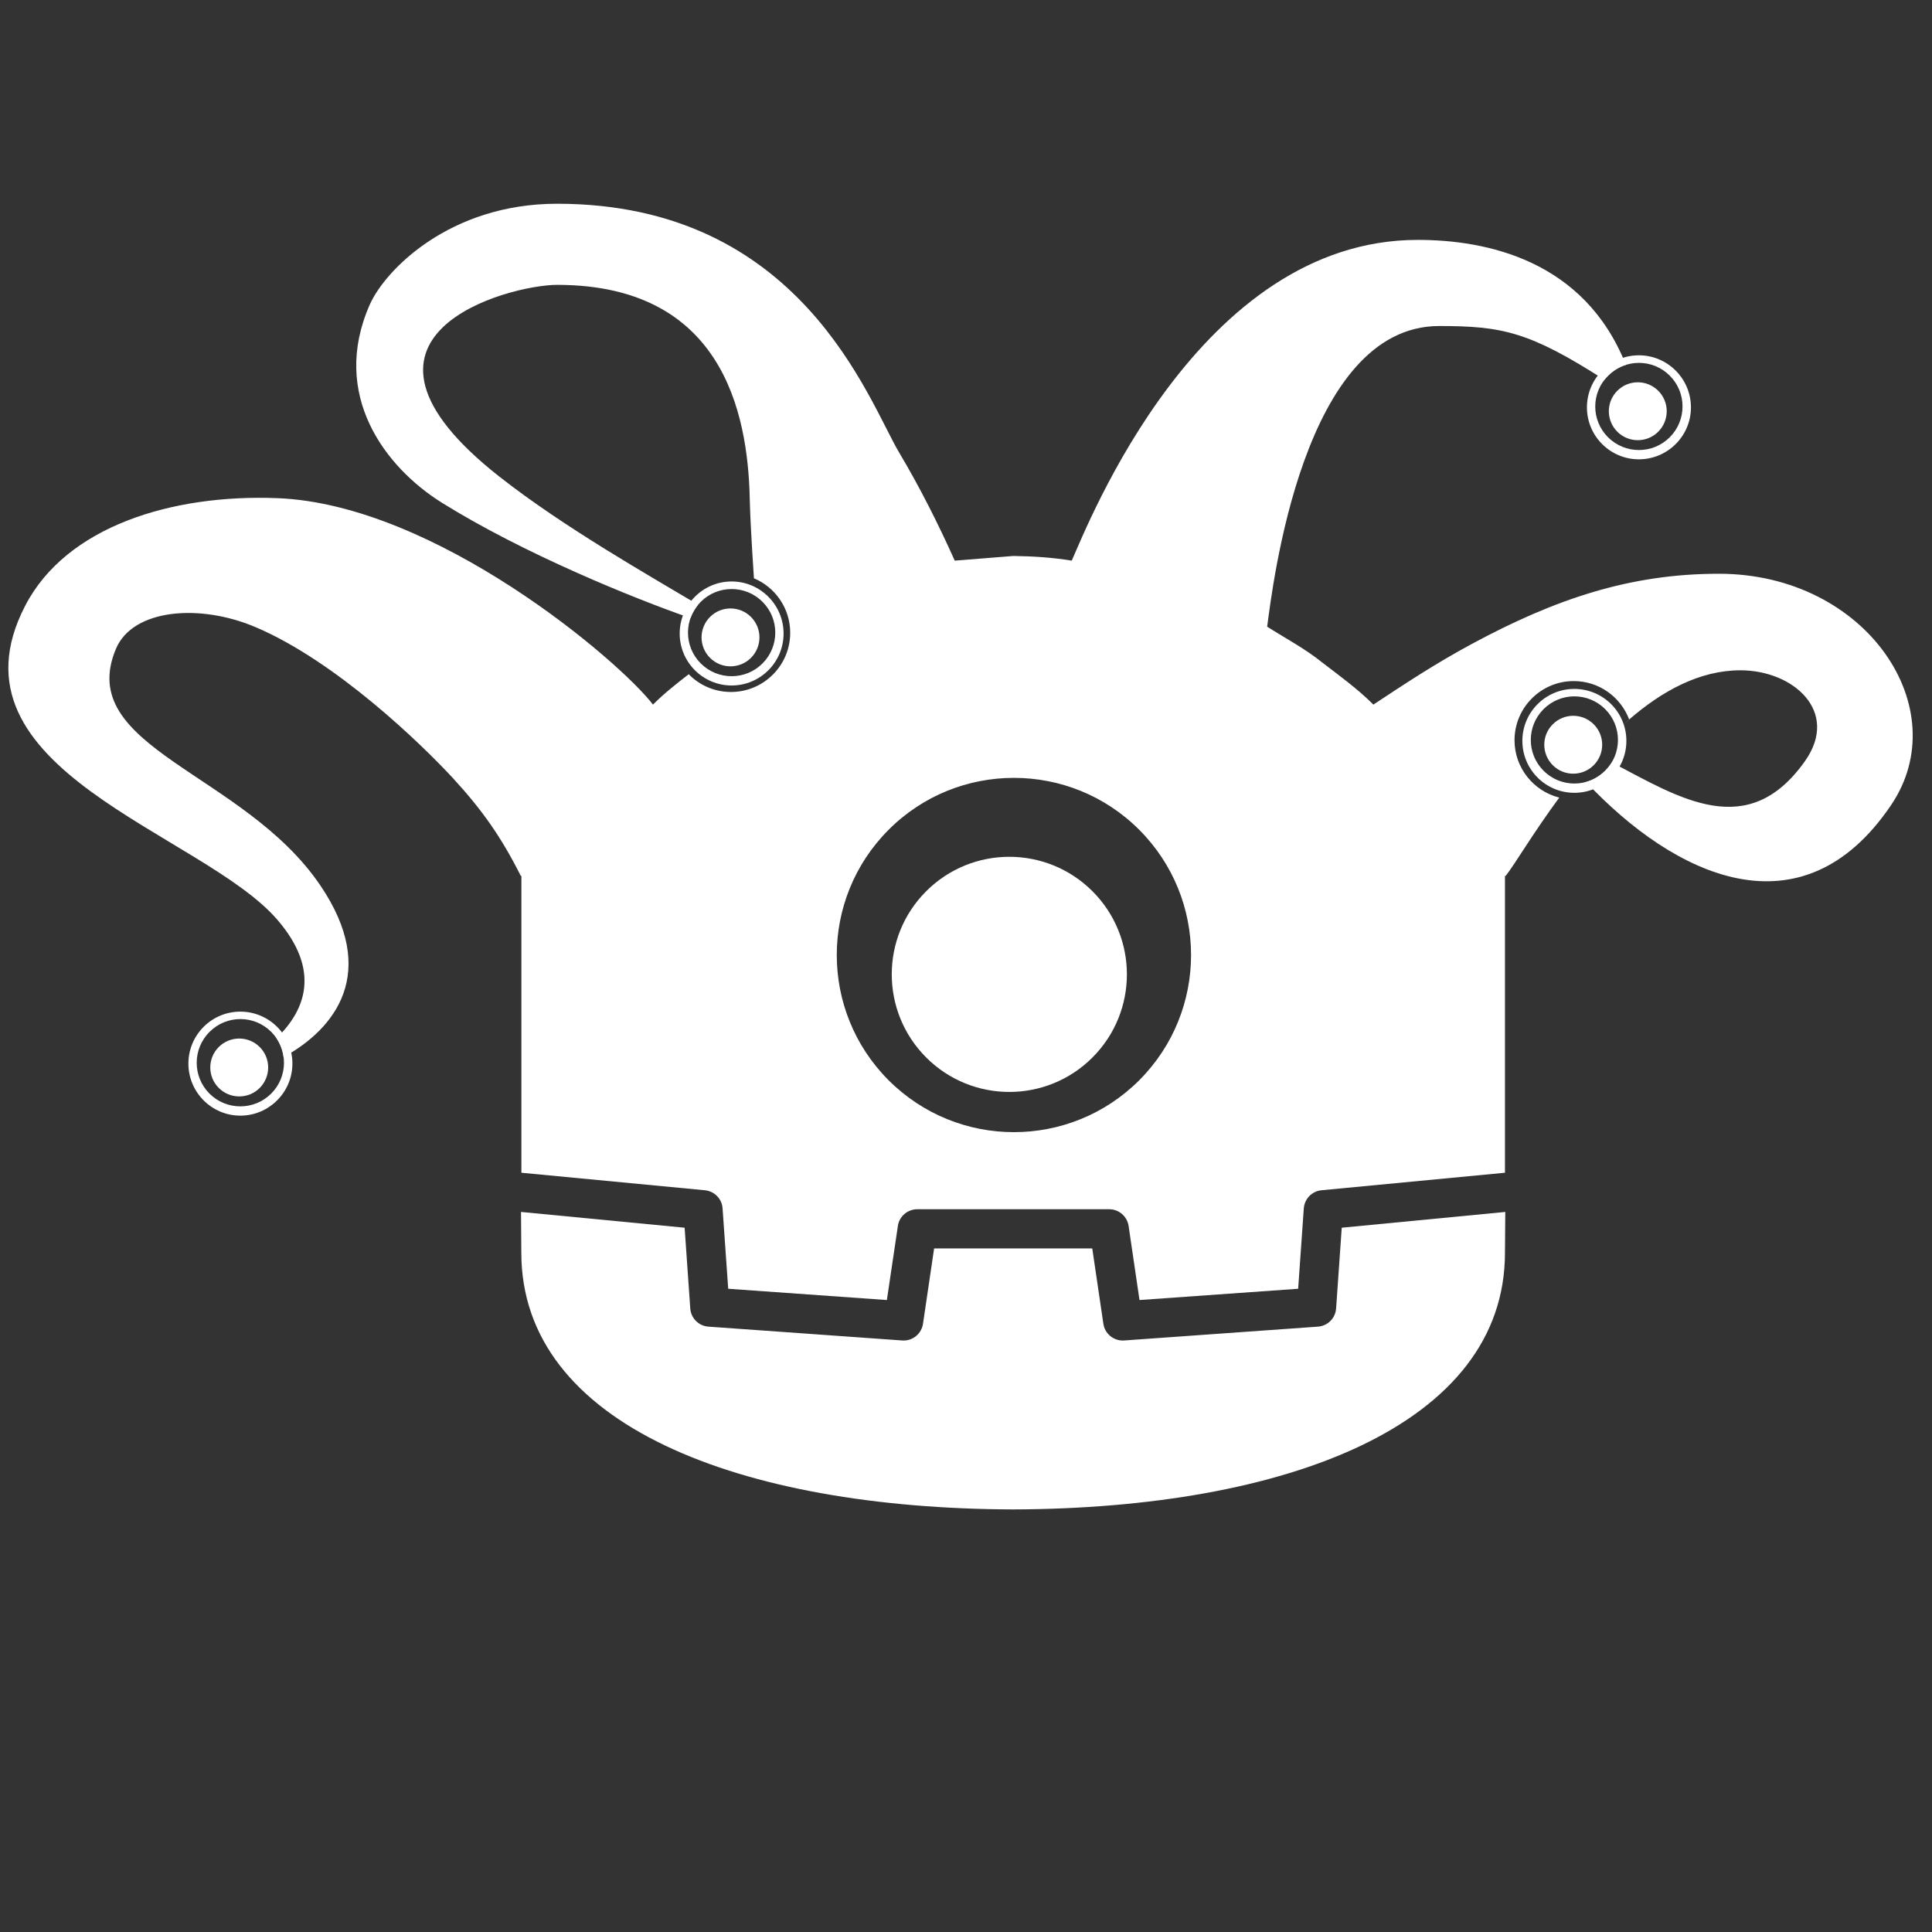 <?xml version="1.0" encoding="UTF-8" standalone="no"?>
<!DOCTYPE svg PUBLIC "-//W3C//DTD SVG 1.1//EN" "http://www.w3.org/Graphics/SVG/1.1/DTD/svg11.dtd">
<svg width="100%" height="100%" viewBox="0 0 16 16" version="1.1" xmlns="http://www.w3.org/2000/svg" xmlns:xlink="http://www.w3.org/1999/xlink" xml:space="preserve" xmlns:serif="http://www.serif.com/" style="fill-rule:evenodd;clip-rule:evenodd;stroke-linejoin:round;stroke-miterlimit:2;">
    <rect x="0" y="0" width="16" height="16" fill="#333333" stroke="none"/>
    <g id="Icon" transform="matrix(0.01,0,0,0.01,3.271,1.995)">
        <g id="Head" transform="matrix(101.464,0,0,101.464,-323.075,-231.361)">
            <path d="M2.217,8.788C2.452,8.561 2.582,8.236 2.224,7.821C1.611,7.11 -0.53,6.599 0.166,5.258C0.501,4.611 1.363,4.346 2.224,4.38C3.515,4.43 5.016,5.707 5.29,6.065C5.381,5.974 5.481,5.895 5.582,5.817C5.669,5.907 5.792,5.962 5.927,5.962C6.193,5.962 6.41,5.746 6.41,5.479C6.41,5.279 6.288,5.107 6.114,5.034C6.114,5.034 6.087,4.637 6.081,4.426C6.071,3.81 5.935,2.639 4.507,2.639C4.118,2.639 2.562,3.046 4.036,4.204C4.566,4.621 5.274,5.02 5.658,5.25C5.63,5.284 5.61,5.321 5.596,5.359C5.125,5.195 4.23,4.831 3.565,4.416C3.104,4.127 2.653,3.536 2.979,2.799C3.106,2.515 3.633,1.977 4.507,1.977C6.5,1.977 7.046,3.582 7.3,4.009C7.467,4.289 7.62,4.593 7.753,4.89L8.23,4.852C8.231,4.852 8.232,4.852 8.233,4.852L8.233,4.852C8.392,4.854 8.55,4.864 8.708,4.89C8.841,4.593 9.746,2.272 11.532,2.272C12.091,2.272 12.892,2.436 13.231,3.292C13.178,3.308 13.128,3.338 13.086,3.38C13.075,3.391 13.065,3.402 13.056,3.414C12.444,3.022 12.222,2.975 11.707,2.975C10.595,2.975 10.348,5.096 10.303,5.429C10.454,5.525 10.612,5.608 10.752,5.721C10.895,5.831 11.041,5.936 11.17,6.065C11.429,5.894 11.671,5.733 11.975,5.569C12.655,5.203 13.264,4.997 13.99,4.997C15.196,4.997 15.929,6.098 15.395,6.886C14.664,7.966 13.626,7.463 12.906,6.697C12.963,6.681 13.017,6.65 13.062,6.605C13.083,6.584 13.101,6.562 13.116,6.537C13.673,6.83 14.227,7.185 14.693,6.526C14.979,6.12 14.596,5.785 14.166,5.785C13.833,5.785 13.526,5.954 13.257,6.187L13.158,6.277L13.258,6.187C13.189,6.003 13.012,5.873 12.805,5.873C12.539,5.873 12.322,6.089 12.322,6.356C12.322,6.581 12.477,6.771 12.687,6.824L12.688,6.823C12.476,7.11 12.324,7.369 12.25,7.463L12.244,7.463L12.244,9.886L10.746,10.029C10.668,10.037 10.608,10.099 10.602,10.177L10.556,10.833L9.261,10.925L9.172,10.32C9.16,10.242 9.093,10.184 9.014,10.184L7.447,10.184C7.368,10.184 7.3,10.242 7.289,10.32L7.199,10.925L5.904,10.833L5.858,10.177C5.853,10.099 5.792,10.037 5.714,10.029L4.216,9.886L4.216,7.463L4.211,7.463C4.052,7.147 3.897,6.926 3.657,6.665C3.401,6.388 2.706,5.714 2.049,5.434C1.588,5.237 1.044,5.285 0.907,5.609C0.565,6.419 1.949,6.617 2.575,7.541C3.057,8.252 2.696,8.711 2.275,8.942C2.268,8.888 2.249,8.835 2.217,8.788ZM7.213,9.131C7.778,9.696 8.694,9.696 9.259,9.131C9.823,8.566 9.823,7.651 9.258,7.086C8.694,6.522 7.778,6.522 7.214,7.086C6.649,7.651 6.649,8.566 7.213,9.131ZM12.696,6.811L12.695,6.813L12.696,6.811Z" style="fill:white;fill-rule:nonzero;"/>
        </g>
        <g id="Jaw" transform="matrix(4.163,0,0,-4.163,784.071,817.243)">
            <path d="M0,0L-1.121,-16.063C-1.256,-17.999 -2.796,-19.54 -4.732,-19.679L-43.287,-22.43C-43.381,-22.437 -43.475,-22.44 -43.568,-22.44C-45.484,-22.44 -47.137,-21.034 -47.42,-19.11L-49.631,-4.116L-81.09,-4.116L-83.301,-19.11C-83.598,-21.128 -85.402,-22.579 -87.434,-22.43L-125.989,-19.679C-127.925,-19.54 -129.465,-17.999 -129.6,-16.063L-130.721,0L-163.268,3.138C-163.253,-0.36 -163.208,-4.192 -163.208,-4.955C-163.208,-39.329 -119.603,-55.851 -65.427,-56.041L-65.294,-56.041C-11.118,-55.851 32.472,-39.329 32.472,-4.955C32.472,-4.178 32.519,-0.362 32.535,3.138L0,0Z" style="fill:white;fill-rule:nonzero;"/>
        </g>
        <g id="Pupil--Center-" serif:id="Pupil (Center)" transform="matrix(4.756,-4.756,-4.756,-4.756,439.95,676.281)">
            <path d="M0,0C0,-7.994 6.477,-14.473 14.471,-14.473C22.473,-14.473 28.95,-7.994 28.95,0C28.95,7.994 22.473,14.479 14.471,14.479C6.477,14.479 0,7.994 0,0" style="fill:white;fill-rule:nonzero;"/>
        </g>
        <g id="Left-Eye" serif:id="Left Eye">
            <g id="Pupil--Left-" serif:id="Pupil (Left)" transform="matrix(1.171,-1.171,-1.171,-1.171,-145.928,701.496)">
                <path d="M0,0C0,-7.994 6.477,-14.473 14.471,-14.473C22.473,-14.473 28.95,-7.994 28.95,0C28.95,7.994 22.473,14.479 14.471,14.479C6.477,14.479 0,7.994 0,0" style="fill:white;fill-rule:nonzero;"/>
            </g>
            <g id="Eye--Left-" serif:id="Eye (Left)" transform="matrix(101.464,0,0,101.464,-323.075,-231.361)">
                <path d="M1.922,8.571C2.156,8.571 2.347,8.761 2.347,8.995C2.347,9.229 2.156,9.42 1.922,9.42C1.688,9.42 1.498,9.229 1.498,8.995C1.498,8.761 1.688,8.571 1.922,8.571ZM1.67,9.24C1.809,9.379 2.035,9.379 2.174,9.24C2.313,9.101 2.313,8.875 2.174,8.736C2.035,8.597 1.81,8.597 1.671,8.736C1.531,8.875 1.531,9.101 1.67,9.24Z" style="fill:white;"/>
            </g>
        </g>
        <g id="Top-Left-Eye" serif:id="Top Left Eye">
            <g id="Pupil--Top-Left-" serif:id="Pupil (Top Left)" transform="matrix(1.171,-1.171,-1.171,-1.171,260.919,345.319)">
                <path d="M0,0C0,-7.994 6.477,-14.473 14.471,-14.473C22.473,-14.473 28.95,-7.994 28.95,0C28.95,7.994 22.473,14.479 14.471,14.479C6.477,14.479 0,7.994 0,0" style="fill:white;fill-rule:nonzero;"/>
            </g>
            <g id="Eye--Top-Left-" serif:id="Eye (Top Left)" transform="matrix(101.464,0,0,101.464,-323.075,-231.361)">
                <path d="M5.932,5.06C6.166,5.06 6.356,5.251 6.356,5.485C6.356,5.719 6.166,5.909 5.932,5.909C5.698,5.909 5.508,5.719 5.508,5.485C5.508,5.251 5.698,5.06 5.932,5.06ZM5.68,5.729C5.819,5.868 6.045,5.868 6.184,5.729C6.323,5.59 6.323,5.365 6.184,5.226C6.045,5.087 5.819,5.087 5.68,5.226C5.541,5.365 5.541,5.59 5.68,5.729Z" style="fill:white;"/>
            </g>
        </g>
        <g id="Right-Eye" serif:id="Right Eye">
            <g id="Pupil--Right-" serif:id="Pupil (Right)" transform="matrix(1.171,-1.171,-1.171,-1.171,958.836,434.214)">
                <path id="path108-9" d="M0,0C0,-7.994 6.477,-14.473 14.471,-14.473C22.473,-14.473 28.95,-7.994 28.95,0C28.95,7.994 22.473,14.479 14.471,14.479C6.477,14.479 0,7.994 0,0" style="fill:white;fill-rule:nonzero;"/>
            </g>
            <g id="Eye--Right-" serif:id="Eye (Right)" transform="matrix(101.464,0,0,101.464,-323.075,-231.361)">
                <path d="M12.81,5.937C13.045,5.937 13.235,6.127 13.235,6.361C13.235,6.595 13.045,6.785 12.81,6.785C12.576,6.785 12.386,6.595 12.386,6.361C12.386,6.127 12.576,5.937 12.81,5.937ZM12.559,6.605C12.698,6.744 12.923,6.744 13.062,6.605C13.201,6.466 13.201,6.241 13.062,6.102C12.923,5.963 12.698,5.963 12.559,6.102C12.42,6.241 12.42,6.466 12.559,6.605Z" style="fill:white;"/>
            </g>
        </g>
        <g id="Top-RIght-Eye" serif:id="Top RIght Eye">
            <g id="Pupil--Top-Right-" serif:id="Pupil (Top Right)" transform="matrix(1.171,-1.171,-1.171,-1.171,1012.29,158.023)">
                <path id="path108-91" serif:id="path108-9" d="M0,0C0,-7.994 6.477,-14.473 14.471,-14.473C22.473,-14.473 28.95,-7.994 28.95,0C28.95,7.994 22.473,14.479 14.471,14.479C6.477,14.479 0,7.994 0,0" style="fill:white;fill-rule:nonzero;"/>
            </g>
            <g id="Eye--Top-Right-" serif:id="Eye (Top Right)" transform="matrix(101.464,0,0,101.464,-323.075,-231.361)">
                <path d="M13.337,3.214C13.571,3.214 13.762,3.405 13.762,3.639C13.762,3.873 13.571,4.063 13.337,4.063C13.103,4.063 12.913,3.873 12.913,3.639C12.913,3.405 13.103,3.214 13.337,3.214ZM13.085,3.883C13.225,4.022 13.45,4.022 13.589,3.883C13.728,3.744 13.728,3.519 13.589,3.38C13.45,3.241 13.225,3.241 13.086,3.38C12.946,3.519 12.946,3.744 13.085,3.883Z" style="fill:white;"/>
            </g>
        </g>
    </g>
</svg>
